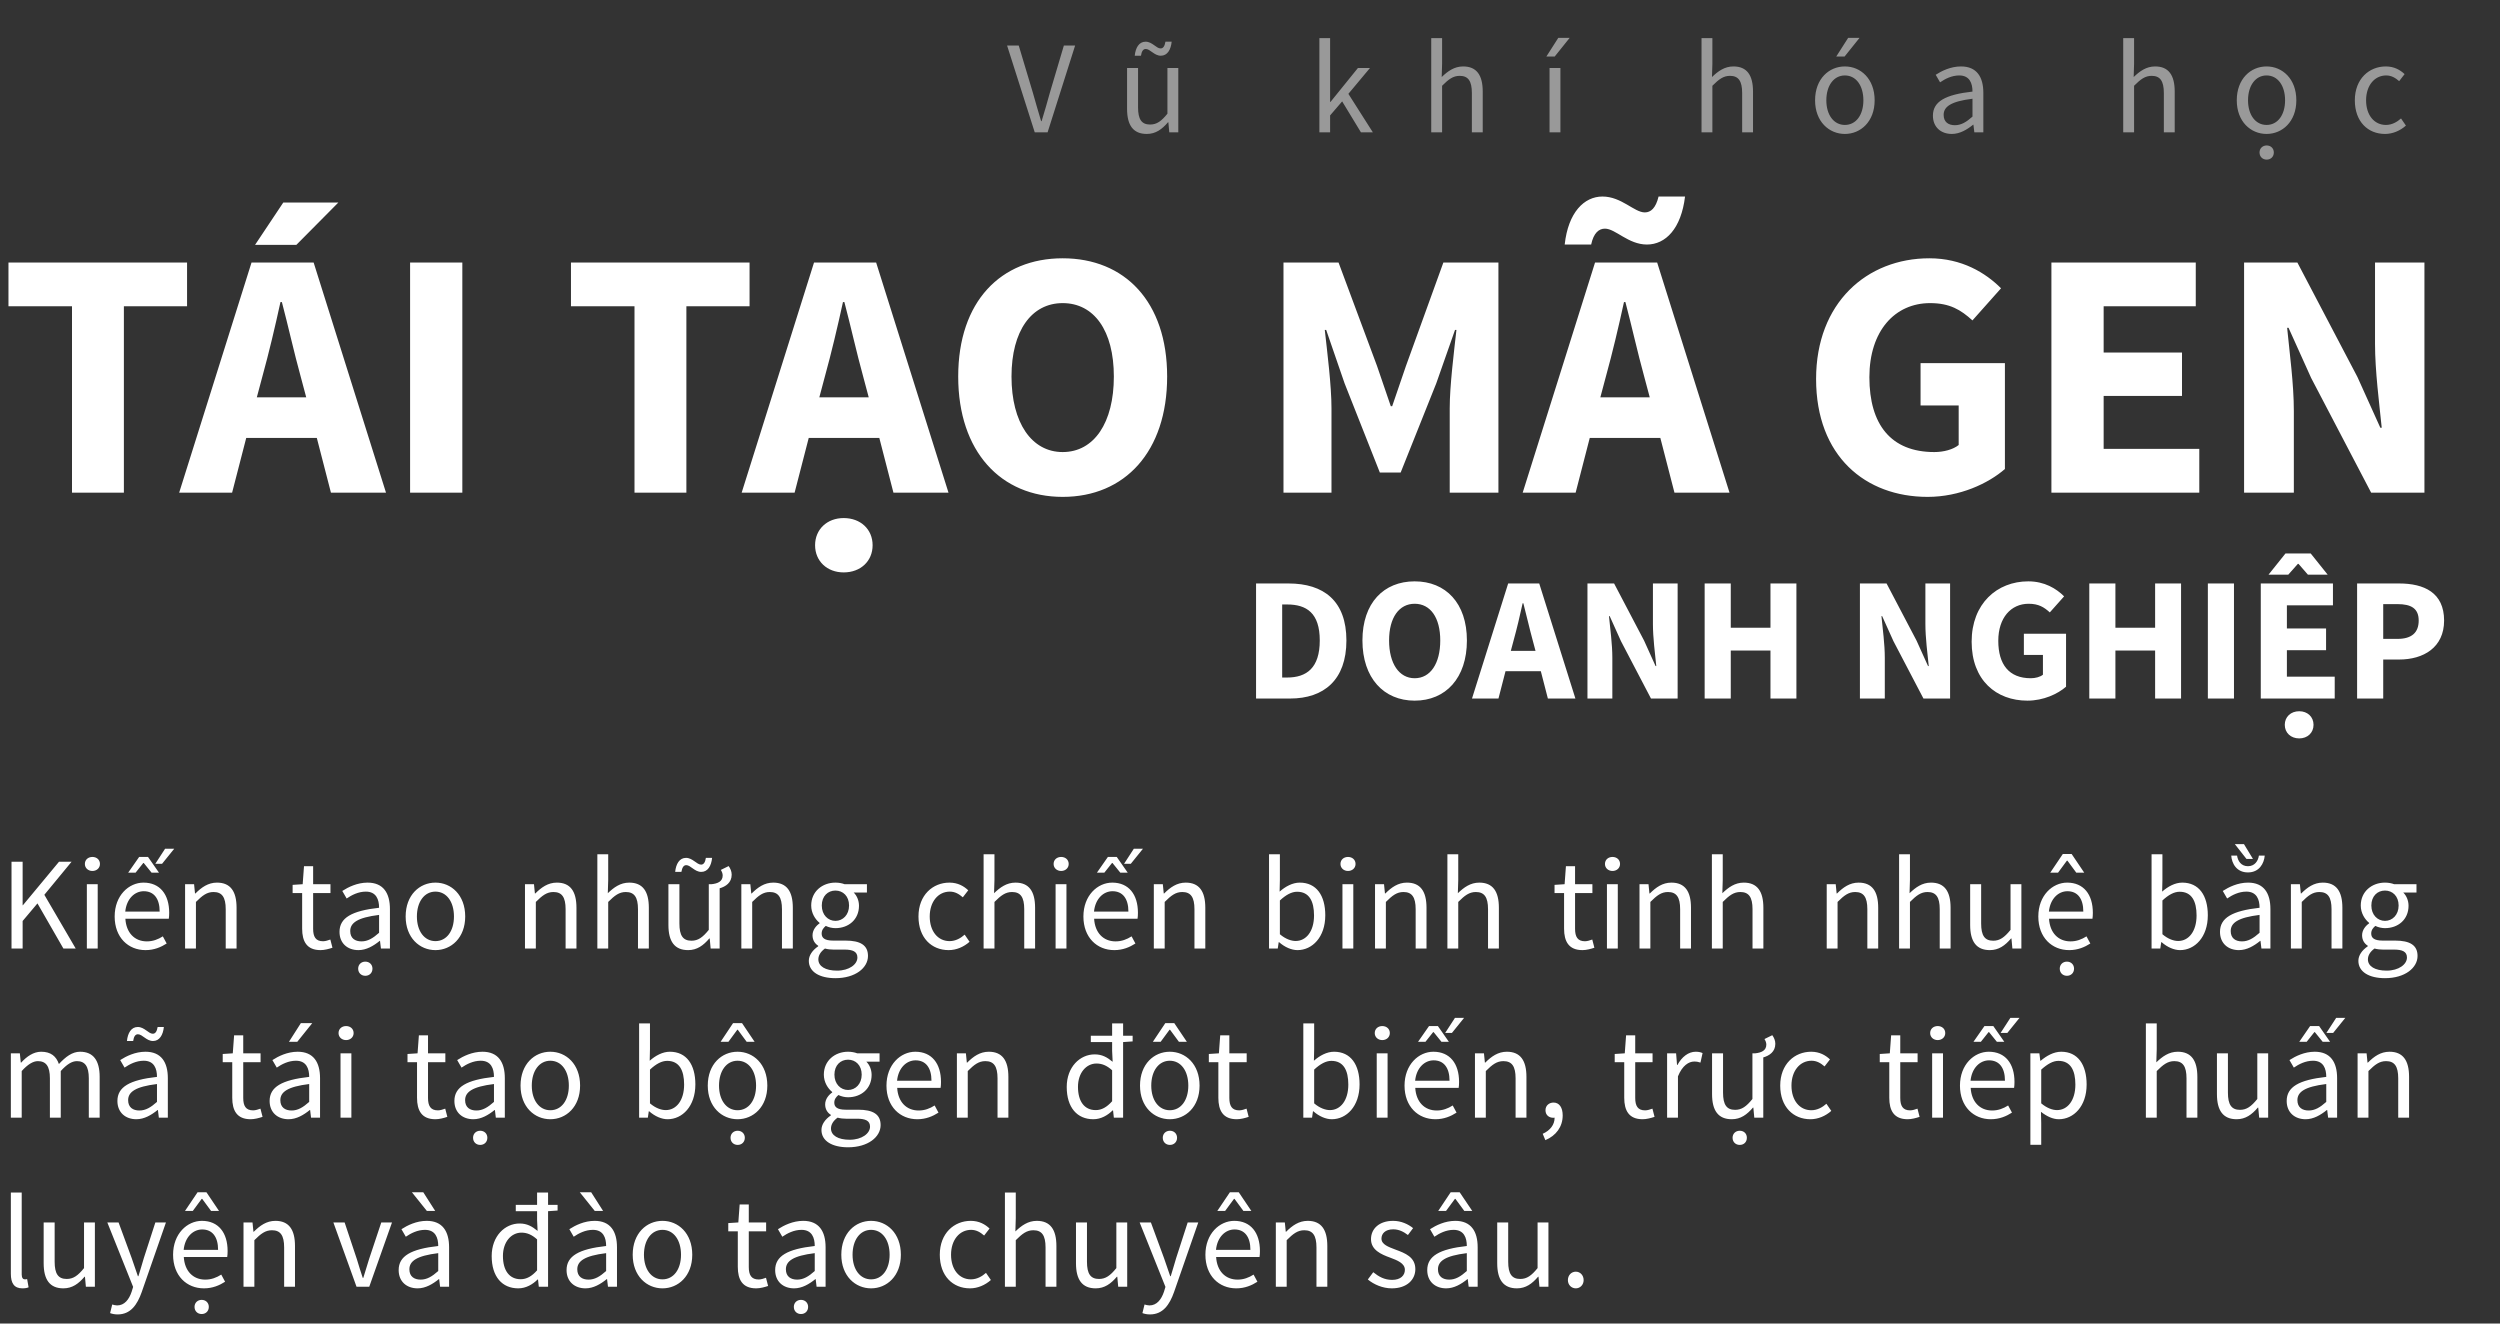 <svg width="340" height="180" viewBox="0 0 340 180" fill="none" xmlns="http://www.w3.org/2000/svg">
<rect x="0" y="0" width="340" height="180" fill="#333333" stroke="none"/>
<path d="M1.566 129H3.078V125.256L5.094 122.862L8.622 129H10.296L6.03 121.692L9.738 117.192H8.028L3.114 123.114H3.078V117.192H1.566V129ZM12.568 118.452C13.144 118.452 13.594 118.056 13.594 117.498C13.594 116.922 13.144 116.544 12.568 116.544C11.992 116.544 11.542 116.922 11.542 117.498C11.542 118.056 11.992 118.452 12.568 118.452ZM11.812 129H13.288V120.252H11.812V129ZM15.594 124.644C15.594 127.506 17.448 129.216 19.788 129.216C20.976 129.216 21.912 128.802 22.668 128.316L22.146 127.344C21.498 127.758 20.796 128.028 19.968 128.028C18.294 128.028 17.16 126.84 17.052 124.95H22.956C22.992 124.734 23.01 124.446 23.01 124.14C23.01 121.638 21.75 120.036 19.518 120.036C17.52 120.036 15.594 121.782 15.594 124.644ZM17.034 123.978C17.214 122.214 18.33 121.206 19.554 121.206C20.922 121.206 21.714 122.196 21.714 123.978H17.034ZM17.43 118.686H18.438L19.482 117.372H19.554L20.616 118.686H21.624L20.13 116.544H18.924L17.43 118.686ZM21.12 117.48H22.038L23.694 115.428H22.452L21.12 117.48ZM25.171 129H26.647V122.664C27.529 121.782 28.141 121.314 29.041 121.314C30.193 121.314 30.697 122.016 30.697 123.654V129H32.173V123.456C32.173 121.224 31.345 120.036 29.509 120.036C28.303 120.036 27.403 120.684 26.575 121.512H26.521L26.395 120.252H25.171V129ZM41.092 126.3C41.092 128.028 41.722 129.216 43.594 129.216C44.134 129.216 44.728 129.054 45.214 128.892L44.926 127.776C44.638 127.884 44.242 128.01 43.936 128.01C42.928 128.01 42.586 127.398 42.586 126.318V121.458H44.944V120.252H42.586V117.804H41.344L41.164 120.252L39.796 120.342V121.458H41.092V126.3ZM46.173 126.732C46.173 128.298 47.271 129.216 48.747 129.216C49.827 129.216 50.799 128.64 51.645 127.956H51.681L51.807 129H53.031V123.636C53.031 121.458 52.131 120.036 49.989 120.036C48.585 120.036 47.361 120.648 46.551 121.17L47.145 122.196C47.829 121.728 48.729 121.26 49.755 121.26C51.177 121.26 51.555 122.34 51.555 123.456C47.829 123.87 46.173 124.824 46.173 126.732ZM47.631 126.624C47.631 125.508 48.621 124.788 51.555 124.428V126.858C50.709 127.614 50.007 128.028 49.161 128.028C48.297 128.028 47.631 127.614 47.631 126.624ZM49.683 132.708C50.241 132.708 50.655 132.312 50.655 131.736C50.655 131.178 50.241 130.782 49.683 130.782C49.125 130.782 48.711 131.178 48.711 131.736C48.711 132.312 49.125 132.708 49.683 132.708ZM55.168 124.644C55.168 127.542 57.076 129.216 59.218 129.216C61.36 129.216 63.268 127.542 63.268 124.644C63.268 121.71 61.36 120.036 59.218 120.036C57.076 120.036 55.168 121.71 55.168 124.644ZM56.698 124.644C56.698 122.628 57.724 121.26 59.218 121.26C60.73 121.26 61.738 122.628 61.738 124.644C61.738 126.642 60.73 127.992 59.218 127.992C57.724 127.992 56.698 126.642 56.698 124.644ZM71.397 129H72.873V122.664C73.754 121.782 74.367 121.314 75.266 121.314C76.418 121.314 76.922 122.016 76.922 123.654V129H78.398V123.456C78.398 121.224 77.57 120.036 75.734 120.036C74.528 120.036 73.629 120.684 72.8 121.512H72.746L72.621 120.252H71.397V129ZM81.24 129H82.716V122.664C83.598 121.782 84.21 121.314 85.11 121.314C86.262 121.314 86.766 122.016 86.766 123.654V129H88.242V123.456C88.242 121.224 87.414 120.036 85.578 120.036C84.372 120.036 83.49 120.684 82.662 121.476L82.716 119.676V116.184H81.24V129ZM95.999 116.67C95.909 117.282 95.693 117.588 95.351 117.588C94.757 117.588 94.199 116.67 93.299 116.67C92.399 116.67 91.931 117.498 91.823 118.578H92.669C92.777 117.966 92.975 117.66 93.335 117.66C93.929 117.66 94.469 118.578 95.369 118.578C96.269 118.578 96.737 117.75 96.845 116.67H95.999ZM98.033 118.308C98.177 118.542 98.285 118.794 98.285 119.064C98.285 119.874 97.619 120.162 96.773 120.252H96.395V126.462C95.567 127.488 94.937 127.938 94.037 127.938C92.885 127.938 92.399 127.236 92.399 125.598V120.252H90.905V125.796C90.905 128.028 91.733 129.216 93.587 129.216C94.793 129.216 95.657 128.586 96.467 127.632H96.521L96.647 129H97.871V120.81C98.681 120.576 99.509 120.054 99.509 118.956C99.509 118.506 99.329 118.11 99.095 117.786L98.033 118.308ZM100.822 129H102.298V122.664C103.18 121.782 103.792 121.314 104.692 121.314C105.844 121.314 106.348 122.016 106.348 123.654V129H107.824V123.456C107.824 121.224 106.996 120.036 105.16 120.036C103.954 120.036 103.054 120.684 102.226 121.512H102.172L102.046 120.252H100.822V129ZM111.296 130.476C111.296 129.972 111.566 129.45 112.196 129C112.574 129.108 112.988 129.144 113.33 129.144H114.842C115.976 129.144 116.606 129.414 116.606 130.224C116.606 131.142 115.508 132.006 113.834 132.006C112.25 132.006 111.296 131.412 111.296 130.476ZM110 130.674C110 132.186 111.476 133.032 113.618 133.032C116.336 133.032 118.046 131.628 118.046 130.008C118.046 128.55 117.02 127.92 114.986 127.92H113.294C112.106 127.92 111.746 127.524 111.746 126.966C111.746 126.48 111.998 126.192 112.304 125.922C112.7 126.12 113.186 126.228 113.618 126.228C115.4 126.228 116.822 125.058 116.822 123.186C116.822 122.448 116.516 121.782 116.102 121.386H117.902V120.252H114.86C114.536 120.126 114.104 120.036 113.618 120.036C111.836 120.036 110.324 121.242 110.324 123.15C110.324 124.194 110.882 125.04 111.458 125.508V125.58C111.008 125.886 110.504 126.462 110.504 127.2C110.504 127.884 110.846 128.352 111.278 128.622V128.694C110.486 129.234 110 129.936 110 130.674ZM113.618 125.238C112.61 125.238 111.764 124.428 111.764 123.15C111.764 121.872 112.592 121.116 113.618 121.116C114.644 121.116 115.472 121.872 115.472 123.15C115.472 124.428 114.626 125.238 113.618 125.238ZM124.913 124.644C124.913 127.542 126.695 129.216 129.017 129.216C130.061 129.216 131.069 128.784 131.861 128.082L131.195 127.11C130.673 127.578 129.971 127.992 129.143 127.992C127.541 127.992 126.443 126.642 126.443 124.644C126.443 122.628 127.595 121.26 129.179 121.26C129.881 121.26 130.421 121.584 130.943 122.034L131.681 121.08C131.087 120.522 130.277 120.036 129.125 120.036C126.875 120.036 124.913 121.71 124.913 124.644ZM133.77 129H135.246V122.664C136.128 121.782 136.74 121.314 137.64 121.314C138.792 121.314 139.296 122.016 139.296 123.654V129H140.772V123.456C140.772 121.224 139.944 120.036 138.108 120.036C136.902 120.036 136.02 120.684 135.192 121.476L135.246 119.676V116.184H133.77V129ZM144.317 118.452C144.893 118.452 145.343 118.056 145.343 117.498C145.343 116.922 144.893 116.544 144.317 116.544C143.741 116.544 143.291 116.922 143.291 117.498C143.291 118.056 143.741 118.452 144.317 118.452ZM143.561 129H145.037V120.252H143.561V129ZM147.343 124.644C147.343 127.506 149.197 129.216 151.537 129.216C152.725 129.216 153.661 128.802 154.417 128.316L153.895 127.344C153.247 127.758 152.545 128.028 151.717 128.028C150.043 128.028 148.909 126.84 148.801 124.95H154.705C154.741 124.734 154.759 124.446 154.759 124.14C154.759 121.638 153.499 120.036 151.267 120.036C149.269 120.036 147.343 121.782 147.343 124.644ZM148.783 123.978C148.963 122.214 150.079 121.206 151.303 121.206C152.671 121.206 153.463 122.196 153.463 123.978H148.783ZM149.179 118.686H150.187L151.231 117.372H151.303L152.365 118.686H153.373L151.879 116.544H150.673L149.179 118.686ZM152.869 117.48H153.787L155.443 115.428H154.201L152.869 117.48ZM156.92 129H158.396V122.664C159.278 121.782 159.89 121.314 160.79 121.314C161.942 121.314 162.446 122.016 162.446 123.654V129H163.922V123.456C163.922 121.224 163.094 120.036 161.258 120.036C160.052 120.036 159.152 120.684 158.324 121.512H158.27L158.144 120.252H156.92V129ZM172.588 129H173.776L173.902 128.136H173.956C174.73 128.82 175.648 129.216 176.458 129.216C178.456 129.216 180.238 127.47 180.238 124.482C180.238 121.782 179.032 120.036 176.764 120.036C175.792 120.036 174.82 120.558 174.028 121.26L174.064 119.676V116.184H172.588V129ZM174.064 127.056V122.466C174.892 121.692 175.666 121.278 176.404 121.278C178.06 121.278 178.708 122.574 178.708 124.5C178.708 126.66 177.646 127.974 176.206 127.974C175.63 127.974 174.838 127.722 174.064 127.056ZM183.329 118.452C183.905 118.452 184.355 118.056 184.355 117.498C184.355 116.922 183.905 116.544 183.329 116.544C182.753 116.544 182.303 116.922 182.303 117.498C182.303 118.056 182.753 118.452 183.329 118.452ZM182.573 129H184.049V120.252H182.573V129ZM187.003 129H188.479V122.664C189.361 121.782 189.973 121.314 190.873 121.314C192.025 121.314 192.529 122.016 192.529 123.654V129H194.005V123.456C194.005 121.224 193.177 120.036 191.341 120.036C190.135 120.036 189.235 120.684 188.407 121.512H188.353L188.227 120.252H187.003V129ZM196.846 129H198.322V122.664C199.204 121.782 199.816 121.314 200.716 121.314C201.868 121.314 202.372 122.016 202.372 123.654V129H203.848V123.456C203.848 121.224 203.02 120.036 201.184 120.036C199.978 120.036 199.096 120.684 198.268 121.476L198.322 119.676V116.184H196.846V129ZM212.714 126.3C212.714 128.028 213.344 129.216 215.216 129.216C215.756 129.216 216.35 129.054 216.836 128.892L216.548 127.776C216.26 127.884 215.864 128.01 215.558 128.01C214.55 128.01 214.208 127.398 214.208 126.318V121.458H216.566V120.252H214.208V117.804H212.966L212.786 120.252L211.418 120.342V121.458H212.714V126.3ZM219.3 118.452C219.876 118.452 220.326 118.056 220.326 117.498C220.326 116.922 219.876 116.544 219.3 116.544C218.724 116.544 218.274 116.922 218.274 117.498C218.274 118.056 218.724 118.452 219.3 118.452ZM218.544 129H220.02V120.252H218.544V129ZM222.973 129H224.449V122.664C225.331 121.782 225.943 121.314 226.843 121.314C227.995 121.314 228.499 122.016 228.499 123.654V129H229.975V123.456C229.975 121.224 229.147 120.036 227.311 120.036C226.105 120.036 225.205 120.684 224.377 121.512H224.323L224.197 120.252H222.973V129ZM232.817 129H234.293V122.664C235.175 121.782 235.787 121.314 236.687 121.314C237.839 121.314 238.343 122.016 238.343 123.654V129H239.819V123.456C239.819 121.224 238.991 120.036 237.155 120.036C235.949 120.036 235.067 120.684 234.239 121.476L234.293 119.676V116.184H232.817V129ZM248.433 129H249.909V122.664C250.791 121.782 251.403 121.314 252.303 121.314C253.455 121.314 253.959 122.016 253.959 123.654V129H255.435V123.456C255.435 121.224 254.607 120.036 252.771 120.036C251.565 120.036 250.665 120.684 249.837 121.512H249.783L249.657 120.252H248.433V129ZM258.277 129H259.753V122.664C260.635 121.782 261.247 121.314 262.147 121.314C263.299 121.314 263.803 122.016 263.803 123.654V129H265.279V123.456C265.279 121.224 264.451 120.036 262.615 120.036C261.409 120.036 260.527 120.684 259.699 121.476L259.753 119.676V116.184H258.277V129ZM267.942 125.796C267.942 128.028 268.77 129.216 270.624 129.216C271.83 129.216 272.694 128.586 273.504 127.632H273.558L273.684 129H274.908V120.252H273.432V126.462C272.604 127.488 271.974 127.938 271.074 127.938C269.922 127.938 269.436 127.236 269.436 125.598V120.252H267.942V125.796ZM277.211 124.644C277.211 127.506 279.065 129.216 281.405 129.216C282.593 129.216 283.529 128.802 284.285 128.316L283.763 127.344C283.115 127.758 282.413 128.028 281.585 128.028C279.911 128.028 278.777 126.84 278.669 124.95H284.573C284.609 124.734 284.627 124.446 284.627 124.14C284.627 121.638 283.367 120.036 281.135 120.036C279.137 120.036 277.211 121.782 277.211 124.644ZM278.651 123.978C278.831 122.214 279.947 121.206 281.171 121.206C282.539 121.206 283.331 122.196 283.331 123.978H278.651ZM278.831 118.686H279.893L281.099 117.048H281.171L282.377 118.686H283.457L281.747 116.148H280.541L278.831 118.686ZM281.099 132.708C281.657 132.708 282.071 132.312 282.071 131.736C282.071 131.178 281.657 130.782 281.099 130.782C280.541 130.782 280.127 131.178 280.127 131.736C280.127 132.312 280.541 132.708 281.099 132.708ZM292.613 129H293.801L293.927 128.136H293.981C294.755 128.82 295.673 129.216 296.483 129.216C298.481 129.216 300.263 127.47 300.263 124.482C300.263 121.782 299.057 120.036 296.789 120.036C295.817 120.036 294.845 120.558 294.053 121.26L294.089 119.676V116.184H292.613V129ZM294.089 127.056V122.466C294.917 121.692 295.691 121.278 296.429 121.278C298.085 121.278 298.733 122.574 298.733 124.5C298.733 126.66 297.671 127.974 296.231 127.974C295.655 127.974 294.863 127.722 294.089 127.056ZM301.919 126.732C301.919 128.298 303.017 129.216 304.493 129.216C305.573 129.216 306.545 128.64 307.391 127.956H307.427L307.553 129H308.777V123.636C308.777 121.458 307.877 120.036 305.735 120.036C304.331 120.036 303.107 120.648 302.297 121.17L302.891 122.196C303.575 121.728 304.475 121.26 305.501 121.26C306.923 121.26 307.301 122.34 307.301 123.456C303.575 123.87 301.919 124.824 301.919 126.732ZM303.377 126.624C303.377 125.508 304.367 124.788 307.301 124.428V126.858C306.455 127.614 305.753 128.028 304.907 128.028C304.043 128.028 303.377 127.614 303.377 126.624ZM305.177 114.798H303.935L305.519 116.814H306.401L305.177 114.798ZM305.717 118.65C307.265 118.65 307.913 117.426 308.003 116.364H307.211C307.103 117.102 306.635 117.804 305.717 117.804C304.799 117.804 304.349 117.102 304.241 116.364H303.449C303.521 117.426 304.169 118.65 305.717 118.65ZM311.562 129H313.038V122.664C313.92 121.782 314.532 121.314 315.432 121.314C316.584 121.314 317.088 122.016 317.088 123.654V129H318.564V123.456C318.564 121.224 317.736 120.036 315.9 120.036C314.694 120.036 313.794 120.684 312.966 121.512H312.912L312.786 120.252H311.562V129ZM322.036 130.476C322.036 129.972 322.306 129.45 322.936 129C323.314 129.108 323.728 129.144 324.07 129.144H325.582C326.716 129.144 327.346 129.414 327.346 130.224C327.346 131.142 326.248 132.006 324.574 132.006C322.99 132.006 322.036 131.412 322.036 130.476ZM320.74 130.674C320.74 132.186 322.216 133.032 324.358 133.032C327.076 133.032 328.786 131.628 328.786 130.008C328.786 128.55 327.76 127.92 325.726 127.92H324.034C322.846 127.92 322.486 127.524 322.486 126.966C322.486 126.48 322.738 126.192 323.044 125.922C323.44 126.12 323.926 126.228 324.358 126.228C326.14 126.228 327.562 125.058 327.562 123.186C327.562 122.448 327.256 121.782 326.842 121.386H328.642V120.252H325.6C325.276 120.126 324.844 120.036 324.358 120.036C322.576 120.036 321.064 121.242 321.064 123.15C321.064 124.194 321.622 125.04 322.198 125.508V125.58C321.748 125.886 321.244 126.462 321.244 127.2C321.244 127.884 321.586 128.352 322.018 128.622V128.694C321.226 129.234 320.74 129.936 320.74 130.674ZM324.358 125.238C323.35 125.238 322.504 124.428 322.504 123.15C322.504 121.872 323.332 121.116 324.358 121.116C325.384 121.116 326.212 121.872 326.212 123.15C326.212 124.428 325.366 125.238 324.358 125.238ZM1.476 152H2.952V145.664C3.762 144.764 4.5 144.314 5.148 144.314C6.264 144.314 6.786 145.016 6.786 146.654V152H8.262V145.664C9.072 144.764 9.774 144.314 10.458 144.314C11.556 144.314 12.078 145.016 12.078 146.654V152H13.554V146.456C13.554 144.224 12.69 143.036 10.89 143.036C9.828 143.036 8.928 143.72 8.01 144.71C7.65 143.666 6.93 143.036 5.598 143.036C4.554 143.036 3.636 143.684 2.88 144.512H2.826L2.7 143.252H1.476V152ZM15.968 149.732C15.968 151.298 17.066 152.216 18.542 152.216C19.622 152.216 20.594 151.64 21.44 150.956H21.476L21.602 152H22.826V146.636C22.826 144.458 21.926 143.036 19.784 143.036C18.38 143.036 17.156 143.648 16.346 144.17L16.94 145.196C17.624 144.728 18.524 144.26 19.55 144.26C20.972 144.26 21.35 145.34 21.35 146.456C17.624 146.87 15.968 147.824 15.968 149.732ZM17.426 149.624C17.426 148.508 18.416 147.788 21.35 147.428V149.858C20.504 150.614 19.802 151.028 18.956 151.028C18.092 151.028 17.426 150.614 17.426 149.624ZM17.264 141.578H18.11C18.2 140.966 18.398 140.66 18.758 140.66C19.37 140.66 19.91 141.578 20.81 141.578C21.692 141.578 22.178 140.75 22.286 139.67H21.44C21.332 140.282 21.134 140.588 20.774 140.588C20.198 140.588 19.64 139.67 18.74 139.67C17.84 139.67 17.372 140.498 17.264 141.578ZM31.586 149.3C31.586 151.028 32.216 152.216 34.088 152.216C34.628 152.216 35.222 152.054 35.708 151.892L35.42 150.776C35.132 150.884 34.736 151.01 34.43 151.01C33.422 151.01 33.08 150.398 33.08 149.318V144.458H35.438V143.252H33.08V140.804H31.838L31.658 143.252L30.29 143.342V144.458H31.586V149.3ZM36.668 149.732C36.668 151.298 37.766 152.216 39.242 152.216C40.322 152.216 41.294 151.64 42.14 150.956H42.176L42.302 152H43.526V146.636C43.526 144.458 42.626 143.036 40.484 143.036C39.08 143.036 37.856 143.648 37.046 144.17L37.64 145.196C38.324 144.728 39.224 144.26 40.25 144.26C41.672 144.26 42.05 145.34 42.05 146.456C38.324 146.87 36.668 147.824 36.668 149.732ZM38.126 149.624C38.126 148.508 39.116 147.788 42.05 147.428V149.858C41.204 150.614 40.502 151.028 39.656 151.028C38.792 151.028 38.126 150.614 38.126 149.624ZM42.464 139.148H40.916L39.296 141.686H40.43L42.464 139.148ZM47.067 141.452C47.643 141.452 48.093 141.056 48.093 140.498C48.093 139.922 47.643 139.544 47.067 139.544C46.491 139.544 46.041 139.922 46.041 140.498C46.041 141.056 46.491 141.452 47.067 141.452ZM46.311 152H47.787V143.252H46.311V152ZM56.716 149.3C56.716 151.028 57.346 152.216 59.218 152.216C59.758 152.216 60.352 152.054 60.838 151.892L60.55 150.776C60.262 150.884 59.866 151.01 59.56 151.01C58.552 151.01 58.21 150.398 58.21 149.318V144.458H60.568V143.252H58.21V140.804H56.968L56.788 143.252L55.42 143.342V144.458H56.716V149.3ZM61.798 149.732C61.798 151.298 62.896 152.216 64.372 152.216C65.452 152.216 66.424 151.64 67.27 150.956H67.306L67.432 152H68.656V146.636C68.656 144.458 67.756 143.036 65.614 143.036C64.21 143.036 62.986 143.648 62.176 144.17L62.77 145.196C63.454 144.728 64.354 144.26 65.38 144.26C66.802 144.26 67.18 145.34 67.18 146.456C63.454 146.87 61.798 147.824 61.798 149.732ZM63.256 149.624C63.256 148.508 64.246 147.788 67.18 147.428V149.858C66.334 150.614 65.632 151.028 64.786 151.028C63.922 151.028 63.256 150.614 63.256 149.624ZM65.308 155.708C65.866 155.708 66.28 155.312 66.28 154.736C66.28 154.178 65.866 153.782 65.308 153.782C64.75 153.782 64.336 154.178 64.336 154.736C64.336 155.312 64.75 155.708 65.308 155.708ZM70.793 147.644C70.793 150.542 72.701 152.216 74.843 152.216C76.985 152.216 78.893 150.542 78.893 147.644C78.893 144.71 76.985 143.036 74.843 143.036C72.701 143.036 70.793 144.71 70.793 147.644ZM72.323 147.644C72.323 145.628 73.349 144.26 74.843 144.26C76.355 144.26 77.363 145.628 77.363 147.644C77.363 149.642 76.355 150.992 74.843 150.992C73.349 150.992 72.323 149.642 72.323 147.644ZM86.92 152H88.108L88.234 151.136H88.288C89.062 151.82 89.98 152.216 90.79 152.216C92.788 152.216 94.57 150.47 94.57 147.482C94.57 144.782 93.364 143.036 91.096 143.036C90.124 143.036 89.152 143.558 88.36 144.26L88.396 142.676V139.184H86.92V152ZM88.396 150.056V145.466C89.224 144.692 89.998 144.278 90.736 144.278C92.392 144.278 93.04 145.574 93.04 147.5C93.04 149.66 91.978 150.974 90.538 150.974C89.962 150.974 89.17 150.722 88.396 150.056ZM96.256 147.644C96.256 150.542 98.164 152.216 100.306 152.216C102.448 152.216 104.356 150.542 104.356 147.644C104.356 144.71 102.448 143.036 100.306 143.036C98.164 143.036 96.256 144.71 96.256 147.644ZM97.786 147.644C97.786 145.628 98.812 144.26 100.306 144.26C101.818 144.26 102.826 145.628 102.826 147.644C102.826 149.642 101.818 150.992 100.306 150.992C98.812 150.992 97.786 149.642 97.786 147.644ZM98.002 141.686H99.064L100.27 140.048H100.342L101.548 141.686H102.628L100.918 139.148H99.694L98.002 141.686ZM100.324 155.708C100.882 155.708 101.296 155.312 101.296 154.736C101.296 154.178 100.882 153.782 100.324 153.782C99.766 153.782 99.352 154.178 99.352 154.736C99.352 155.312 99.766 155.708 100.324 155.708ZM113.014 153.476C113.014 152.972 113.284 152.45 113.914 152C114.292 152.108 114.706 152.144 115.048 152.144H116.56C117.694 152.144 118.324 152.414 118.324 153.224C118.324 154.142 117.226 155.006 115.552 155.006C113.968 155.006 113.014 154.412 113.014 153.476ZM111.718 153.674C111.718 155.186 113.194 156.032 115.336 156.032C118.054 156.032 119.764 154.628 119.764 153.008C119.764 151.55 118.738 150.92 116.704 150.92H115.012C113.824 150.92 113.464 150.524 113.464 149.966C113.464 149.48 113.716 149.192 114.022 148.922C114.418 149.12 114.904 149.228 115.336 149.228C117.118 149.228 118.54 148.058 118.54 146.186C118.54 145.448 118.234 144.782 117.82 144.386H119.62V143.252H116.578C116.254 143.126 115.822 143.036 115.336 143.036C113.554 143.036 112.042 144.242 112.042 146.15C112.042 147.194 112.6 148.04 113.176 148.508V148.58C112.726 148.886 112.222 149.462 112.222 150.2C112.222 150.884 112.564 151.352 112.996 151.622V151.694C112.204 152.234 111.718 152.936 111.718 153.674ZM115.336 148.238C114.328 148.238 113.482 147.428 113.482 146.15C113.482 144.872 114.31 144.116 115.336 144.116C116.362 144.116 117.19 144.872 117.19 146.15C117.19 147.428 116.344 148.238 115.336 148.238ZM120.56 147.644C120.56 150.506 122.414 152.216 124.754 152.216C125.942 152.216 126.878 151.802 127.634 151.316L127.112 150.344C126.464 150.758 125.762 151.028 124.934 151.028C123.26 151.028 122.126 149.84 122.018 147.95H127.922C127.958 147.734 127.976 147.446 127.976 147.14C127.976 144.638 126.716 143.036 124.484 143.036C122.486 143.036 120.56 144.782 120.56 147.644ZM122 146.978C122.18 145.214 123.296 144.206 124.52 144.206C125.888 144.206 126.68 145.196 126.68 146.978H122ZM130.138 152H131.614V145.664C132.496 144.782 133.108 144.314 134.008 144.314C135.16 144.314 135.664 145.016 135.664 146.654V152H137.14V146.456C137.14 144.224 136.312 143.036 134.476 143.036C133.27 143.036 132.37 143.684 131.542 144.512H131.488L131.362 143.252H130.138V152ZM151.249 149.768C150.529 150.578 149.827 150.974 149.017 150.974C147.487 150.974 146.605 149.804 146.605 147.806C146.605 145.916 147.721 144.638 149.125 144.638C149.845 144.638 150.511 144.89 151.249 145.556V149.768ZM154.039 140.858H152.743V139.184H151.249V140.858H148.351V141.722H151.249V142.91L151.321 144.404C150.547 143.774 149.881 143.396 148.873 143.396C146.875 143.396 145.075 145.106 145.075 147.824C145.075 150.632 146.497 152.216 148.693 152.216C149.737 152.216 150.655 151.676 151.321 151.01H151.375L151.483 152H152.743V141.722L154.039 141.632V140.858ZM155.041 147.644C155.041 150.542 156.949 152.216 159.091 152.216C161.233 152.216 163.141 150.542 163.141 147.644C163.141 144.71 161.233 143.036 159.091 143.036C156.949 143.036 155.041 144.71 155.041 147.644ZM156.571 147.644C156.571 145.628 157.597 144.26 159.091 144.26C160.603 144.26 161.611 145.628 161.611 147.644C161.611 149.642 160.603 150.992 159.091 150.992C157.597 150.992 156.571 149.642 156.571 147.644ZM156.787 141.686H157.849L159.055 140.048H159.127L160.333 141.686H161.413L159.703 139.148H158.479L156.787 141.686ZM159.109 155.708C159.667 155.708 160.081 155.312 160.081 154.736C160.081 154.178 159.667 153.782 159.109 153.782C158.551 153.782 158.137 154.178 158.137 154.736C158.137 155.312 158.551 155.708 159.109 155.708ZM165.697 149.3C165.697 151.028 166.327 152.216 168.199 152.216C168.739 152.216 169.333 152.054 169.819 151.892L169.531 150.776C169.243 150.884 168.847 151.01 168.541 151.01C167.533 151.01 167.191 150.398 167.191 149.318V144.458H169.549V143.252H167.191V140.804H165.949L165.769 143.252L164.401 143.342V144.458H165.697V149.3ZM177.251 152H178.439L178.565 151.136H178.619C179.393 151.82 180.311 152.216 181.121 152.216C183.119 152.216 184.901 150.47 184.901 147.482C184.901 144.782 183.695 143.036 181.427 143.036C180.455 143.036 179.483 143.558 178.691 144.26L178.727 142.676V139.184H177.251V152ZM178.727 150.056V145.466C179.555 144.692 180.329 144.278 181.067 144.278C182.723 144.278 183.371 145.574 183.371 147.5C183.371 149.66 182.309 150.974 180.869 150.974C180.293 150.974 179.501 150.722 178.727 150.056ZM187.991 141.452C188.567 141.452 189.017 141.056 189.017 140.498C189.017 139.922 188.567 139.544 187.991 139.544C187.415 139.544 186.965 139.922 186.965 140.498C186.965 141.056 187.415 141.452 187.991 141.452ZM187.235 152H188.711V143.252H187.235V152ZM191.017 147.644C191.017 150.506 192.871 152.216 195.211 152.216C196.399 152.216 197.335 151.802 198.091 151.316L197.569 150.344C196.921 150.758 196.219 151.028 195.391 151.028C193.717 151.028 192.583 149.84 192.475 147.95H198.379C198.415 147.734 198.433 147.446 198.433 147.14C198.433 144.638 197.173 143.036 194.941 143.036C192.943 143.036 191.017 144.782 191.017 147.644ZM192.457 146.978C192.637 145.214 193.753 144.206 194.977 144.206C196.345 144.206 197.137 145.196 197.137 146.978H192.457ZM192.853 141.686H193.861L194.905 140.372H194.977L196.039 141.686H197.047L195.553 139.544H194.347L192.853 141.686ZM196.543 140.48H197.461L199.117 138.428H197.875L196.543 140.48ZM200.594 152H202.07V145.664C202.952 144.782 203.564 144.314 204.464 144.314C205.616 144.314 206.12 145.016 206.12 146.654V152H207.596V146.456C207.596 144.224 206.768 143.036 204.932 143.036C203.726 143.036 202.826 143.684 201.998 144.512H201.944L201.818 143.252H200.594V152ZM210.168 155.06C211.626 154.448 212.526 153.242 212.526 151.694C212.526 150.614 212.058 149.948 211.284 149.948C210.69 149.948 210.186 150.344 210.186 150.992C210.186 151.658 210.672 152.018 211.248 152.018C211.302 152.018 211.374 152.018 211.428 152C211.428 152.972 210.816 153.746 209.808 154.196L210.168 155.06ZM220.896 149.3C220.896 151.028 221.526 152.216 223.398 152.216C223.938 152.216 224.532 152.054 225.018 151.892L224.73 150.776C224.442 150.884 224.046 151.01 223.74 151.01C222.732 151.01 222.39 150.398 222.39 149.318V144.458H224.748V143.252H222.39V140.804H221.148L220.968 143.252L219.6 143.342V144.458H220.896V149.3ZM226.726 152H228.202V146.384C228.796 144.908 229.678 144.368 230.416 144.368C230.776 144.368 230.974 144.422 231.262 144.512L231.55 143.216C231.262 143.09 230.992 143.036 230.614 143.036C229.624 143.036 228.724 143.738 228.13 144.836H228.076L227.95 143.252H226.726V152ZM236.602 153.782C236.044 153.782 235.63 154.178 235.63 154.736C235.63 155.312 236.044 155.708 236.602 155.708C237.178 155.708 237.574 155.312 237.574 154.736C237.574 154.178 237.178 153.782 236.602 153.782ZM239.968 141.308C240.112 141.542 240.22 141.794 240.22 142.064C240.22 142.874 239.554 143.162 238.708 143.252H238.33V149.462C237.502 150.488 236.872 150.938 235.972 150.938C234.82 150.938 234.334 150.236 234.334 148.598V143.252H232.84V148.796C232.84 151.028 233.668 152.216 235.522 152.216C236.728 152.216 237.592 151.586 238.402 150.632H238.456L238.582 152H239.806V143.81C240.616 143.576 241.444 143.054 241.444 141.956C241.444 141.506 241.264 141.11 241.03 140.786L239.968 141.308ZM242.109 147.644C242.109 150.542 243.891 152.216 246.213 152.216C247.257 152.216 248.265 151.784 249.057 151.082L248.391 150.11C247.869 150.578 247.167 150.992 246.339 150.992C244.737 150.992 243.639 149.642 243.639 147.644C243.639 145.628 244.791 144.26 246.375 144.26C247.077 144.26 247.617 144.584 248.139 145.034L248.877 144.08C248.283 143.522 247.473 143.036 246.321 143.036C244.071 143.036 242.109 144.71 242.109 147.644ZM256.942 149.3C256.942 151.028 257.572 152.216 259.444 152.216C259.984 152.216 260.578 152.054 261.064 151.892L260.776 150.776C260.488 150.884 260.092 151.01 259.786 151.01C258.778 151.01 258.436 150.398 258.436 149.318V144.458H260.794V143.252H258.436V140.804H257.194L257.014 143.252L255.646 143.342V144.458H256.942V149.3ZM263.528 141.452C264.104 141.452 264.554 141.056 264.554 140.498C264.554 139.922 264.104 139.544 263.528 139.544C262.952 139.544 262.502 139.922 262.502 140.498C262.502 141.056 262.952 141.452 263.528 141.452ZM262.772 152H264.248V143.252H262.772V152ZM266.554 147.644C266.554 150.506 268.408 152.216 270.748 152.216C271.936 152.216 272.872 151.802 273.628 151.316L273.106 150.344C272.458 150.758 271.756 151.028 270.928 151.028C269.254 151.028 268.12 149.84 268.012 147.95H273.916C273.952 147.734 273.97 147.446 273.97 147.14C273.97 144.638 272.71 143.036 270.478 143.036C268.48 143.036 266.554 144.782 266.554 147.644ZM267.994 146.978C268.174 145.214 269.29 144.206 270.514 144.206C271.882 144.206 272.674 145.196 272.674 146.978H267.994ZM268.39 141.686H269.398L270.442 140.372H270.514L271.576 141.686H272.584L271.09 139.544H269.884L268.39 141.686ZM272.08 140.48H272.998L274.654 138.428H273.412L272.08 140.48ZM277.571 151.208C278.381 151.838 279.191 152.216 280.001 152.216C281.999 152.216 283.781 150.47 283.781 147.5C283.781 144.782 282.575 143.036 280.325 143.036C279.299 143.036 278.327 143.594 277.535 144.26H277.481L277.355 143.252H276.131V155.69H277.607V152.738L277.571 151.208ZM277.607 150.056V145.466C278.471 144.692 279.209 144.278 279.947 144.278C281.603 144.278 282.251 145.574 282.251 147.5C282.251 149.66 281.189 150.974 279.749 150.974C279.173 150.974 278.399 150.722 277.607 150.056ZM291.839 152H293.315V145.664C294.197 144.782 294.809 144.314 295.709 144.314C296.861 144.314 297.365 145.016 297.365 146.654V152H298.841V146.456C298.841 144.224 298.013 143.036 296.177 143.036C294.971 143.036 294.089 143.684 293.261 144.476L293.315 142.676V139.184H291.839V152ZM301.504 148.796C301.504 151.028 302.332 152.216 304.186 152.216C305.392 152.216 306.256 151.586 307.066 150.632H307.12L307.246 152H308.47V143.252H306.994V149.462C306.166 150.488 305.536 150.938 304.636 150.938C303.484 150.938 302.998 150.236 302.998 148.598V143.252H301.504V148.796ZM310.989 149.732C310.989 151.298 312.087 152.216 313.563 152.216C314.643 152.216 315.615 151.64 316.461 150.956H316.497L316.623 152H317.847V146.636C317.847 144.458 316.947 143.036 314.805 143.036C313.401 143.036 312.177 143.648 311.367 144.17L311.961 145.196C312.645 144.728 313.545 144.26 314.571 144.26C315.993 144.26 316.371 145.34 316.371 146.456C312.645 146.87 310.989 147.824 310.989 149.732ZM312.447 149.624C312.447 148.508 313.437 147.788 316.371 147.428V149.858C315.525 150.614 314.823 151.028 313.977 151.028C313.113 151.028 312.447 150.614 312.447 149.624ZM312.699 141.686H313.707L314.751 140.372H314.823L315.885 141.686H316.893L315.399 139.544H314.175L312.699 141.686ZM316.389 140.48H317.307L318.963 138.428H317.721L316.389 140.48ZM320.632 152H322.108V145.664C322.99 144.782 323.602 144.314 324.502 144.314C325.654 144.314 326.158 145.016 326.158 146.654V152H327.634V146.456C327.634 144.224 326.806 143.036 324.97 143.036C323.764 143.036 322.864 143.684 322.036 144.512H321.982L321.856 143.252H320.632V152ZM1.476 173.236C1.476 174.514 1.926 175.216 3.042 175.216C3.438 175.216 3.69 175.162 3.888 175.072L3.69 173.956C3.528 173.992 3.456 173.992 3.366 173.992C3.15 173.992 2.952 173.812 2.952 173.344V162.184H1.476V173.236ZM5.938 171.796C5.938 174.028 6.766 175.216 8.62 175.216C9.826 175.216 10.69 174.586 11.5 173.632H11.554L11.68 175H12.904V166.252H11.428V172.462C10.6 173.488 9.97 173.938 9.07 173.938C7.918 173.938 7.432 173.236 7.432 171.598V166.252H5.938V171.796ZM15.261 177.412L14.973 178.582C15.261 178.69 15.603 178.762 15.999 178.762C17.763 178.762 18.663 177.448 19.275 175.72L22.569 166.252H21.129L19.563 171.094C19.329 171.868 19.077 172.768 18.825 173.56H18.753C18.483 172.75 18.177 171.85 17.907 171.094L16.125 166.252H14.595L18.105 175.018L17.907 175.666C17.547 176.746 16.917 177.538 15.927 177.538C15.711 177.538 15.441 177.466 15.261 177.412ZM23.539 170.644C23.539 173.506 25.393 175.216 27.733 175.216C28.921 175.216 29.857 174.802 30.613 174.316L30.091 173.344C29.443 173.758 28.741 174.028 27.913 174.028C26.239 174.028 25.105 172.84 24.997 170.95H30.901C30.937 170.734 30.955 170.446 30.955 170.14C30.955 167.638 29.695 166.036 27.463 166.036C25.465 166.036 23.539 167.782 23.539 170.644ZM24.979 169.978C25.159 168.214 26.275 167.206 27.499 167.206C28.867 167.206 29.659 168.196 29.659 169.978H24.979ZM25.159 164.686H26.221L27.427 163.048H27.499L28.705 164.686H29.785L28.075 162.148H26.869L25.159 164.686ZM27.427 178.708C27.985 178.708 28.399 178.312 28.399 177.736C28.399 177.178 27.985 176.782 27.427 176.782C26.869 176.782 26.455 177.178 26.455 177.736C26.455 178.312 26.869 178.708 27.427 178.708ZM33.117 175H34.593V168.664C35.475 167.782 36.087 167.314 36.987 167.314C38.139 167.314 38.643 168.016 38.643 169.654V175H40.119V169.456C40.119 167.224 39.291 166.036 37.455 166.036C36.249 166.036 35.349 166.684 34.521 167.512H34.467L34.341 166.252H33.117V175ZM48.489 175H50.217L53.313 166.252H51.855L50.199 171.22C49.947 172.084 49.659 172.966 49.407 173.794H49.335C49.065 172.966 48.777 172.084 48.525 171.22L46.869 166.252H45.339L48.489 175ZM54.218 172.732C54.218 174.298 55.316 175.216 56.792 175.216C57.872 175.216 58.844 174.64 59.69 173.956H59.726L59.852 175H61.076V169.636C61.076 167.458 60.176 166.036 58.034 166.036C56.63 166.036 55.406 166.648 54.596 167.17L55.19 168.196C55.874 167.728 56.774 167.26 57.8 167.26C59.222 167.26 59.6 168.34 59.6 169.456C55.874 169.87 54.218 170.824 54.218 172.732ZM55.676 172.624C55.676 171.508 56.666 170.788 59.6 170.428V172.858C58.754 173.614 58.052 174.028 57.206 174.028C56.342 174.028 55.676 173.614 55.676 172.624ZM58.052 164.686H59.186L57.566 162.148H56.018L58.052 164.686ZM73.043 172.768C72.323 173.578 71.621 173.974 70.811 173.974C69.281 173.974 68.399 172.804 68.399 170.806C68.399 168.916 69.515 167.638 70.919 167.638C71.639 167.638 72.305 167.89 73.043 168.556V172.768ZM75.833 163.858H74.537V162.184H73.043V163.858H70.145V164.722H73.043V165.91L73.115 167.404C72.341 166.774 71.675 166.396 70.667 166.396C68.669 166.396 66.869 168.106 66.869 170.824C66.869 173.632 68.291 175.216 70.487 175.216C71.531 175.216 72.449 174.676 73.115 174.01H73.169L73.277 175H74.537V164.722L75.833 164.632V163.858ZM77.052 172.732C77.052 174.298 78.15 175.216 79.626 175.216C80.706 175.216 81.678 174.64 82.524 173.956H82.56L82.686 175H83.91V169.636C83.91 167.458 83.01 166.036 80.868 166.036C79.464 166.036 78.24 166.648 77.43 167.17L78.024 168.196C78.708 167.728 79.608 167.26 80.634 167.26C82.056 167.26 82.434 168.34 82.434 169.456C78.708 169.87 77.052 170.824 77.052 172.732ZM78.51 172.624C78.51 171.508 79.5 170.788 82.434 170.428V172.858C81.588 173.614 80.886 174.028 80.04 174.028C79.176 174.028 78.51 173.614 78.51 172.624ZM80.886 164.686H82.02L80.4 162.148H78.852L80.886 164.686ZM86.047 170.644C86.047 173.542 87.955 175.216 90.097 175.216C92.239 175.216 94.147 173.542 94.147 170.644C94.147 167.71 92.239 166.036 90.097 166.036C87.955 166.036 86.047 167.71 86.047 170.644ZM87.577 170.644C87.577 168.628 88.603 167.26 90.097 167.26C91.609 167.26 92.617 168.628 92.617 170.644C92.617 172.642 91.609 173.992 90.097 173.992C88.603 173.992 87.577 172.642 87.577 170.644ZM100.341 172.3C100.341 174.028 100.971 175.216 102.843 175.216C103.383 175.216 103.977 175.054 104.463 174.892L104.175 173.776C103.887 173.884 103.491 174.01 103.185 174.01C102.177 174.01 101.835 173.398 101.835 172.318V167.458H104.193V166.252H101.835V163.804H100.593L100.413 166.252L99.045 166.342V167.458H100.341V172.3ZM105.423 172.732C105.423 174.298 106.521 175.216 107.997 175.216C109.077 175.216 110.049 174.64 110.895 173.956H110.931L111.057 175H112.281V169.636C112.281 167.458 111.381 166.036 109.239 166.036C107.835 166.036 106.611 166.648 105.801 167.17L106.395 168.196C107.079 167.728 107.979 167.26 109.005 167.26C110.427 167.26 110.805 168.34 110.805 169.456C107.079 169.87 105.423 170.824 105.423 172.732ZM106.881 172.624C106.881 171.508 107.871 170.788 110.805 170.428V172.858C109.959 173.614 109.257 174.028 108.411 174.028C107.547 174.028 106.881 173.614 106.881 172.624ZM108.933 178.708C109.491 178.708 109.905 178.312 109.905 177.736C109.905 177.178 109.491 176.782 108.933 176.782C108.375 176.782 107.961 177.178 107.961 177.736C107.961 178.312 108.375 178.708 108.933 178.708ZM114.418 170.644C114.418 173.542 116.326 175.216 118.468 175.216C120.61 175.216 122.518 173.542 122.518 170.644C122.518 167.71 120.61 166.036 118.468 166.036C116.326 166.036 114.418 167.71 114.418 170.644ZM115.948 170.644C115.948 168.628 116.974 167.26 118.468 167.26C119.98 167.26 120.988 168.628 120.988 170.644C120.988 172.642 119.98 173.992 118.468 173.992C116.974 173.992 115.948 172.642 115.948 170.644ZM127.812 170.644C127.812 173.542 129.594 175.216 131.916 175.216C132.96 175.216 133.968 174.784 134.76 174.082L134.094 173.11C133.572 173.578 132.87 173.992 132.042 173.992C130.44 173.992 129.342 172.642 129.342 170.644C129.342 168.628 130.494 167.26 132.078 167.26C132.78 167.26 133.32 167.584 133.842 168.034L134.58 167.08C133.986 166.522 133.176 166.036 132.024 166.036C129.774 166.036 127.812 167.71 127.812 170.644ZM136.669 175H138.145V168.664C139.027 167.782 139.639 167.314 140.539 167.314C141.691 167.314 142.195 168.016 142.195 169.654V175H143.671V169.456C143.671 167.224 142.843 166.036 141.007 166.036C139.801 166.036 138.919 166.684 138.091 167.476L138.145 165.676V162.184H136.669V175ZM146.334 171.796C146.334 174.028 147.162 175.216 149.016 175.216C150.222 175.216 151.086 174.586 151.896 173.632H151.95L152.076 175H153.3V166.252H151.824V172.462C150.996 173.488 150.366 173.938 149.466 173.938C148.314 173.938 147.828 173.236 147.828 171.598V166.252H146.334V171.796ZM155.657 177.412L155.369 178.582C155.657 178.69 155.999 178.762 156.395 178.762C158.159 178.762 159.059 177.448 159.671 175.72L162.965 166.252H161.525L159.959 171.094C159.725 171.868 159.473 172.768 159.221 173.56H159.149C158.879 172.75 158.573 171.85 158.303 171.094L156.521 166.252H154.991L158.501 175.018L158.303 175.666C157.943 176.746 157.313 177.538 156.323 177.538C156.107 177.538 155.837 177.466 155.657 177.412ZM163.935 170.644C163.935 173.506 165.789 175.216 168.129 175.216C169.317 175.216 170.253 174.802 171.009 174.316L170.487 173.344C169.839 173.758 169.137 174.028 168.309 174.028C166.635 174.028 165.501 172.84 165.393 170.95H171.297C171.333 170.734 171.351 170.446 171.351 170.14C171.351 167.638 170.091 166.036 167.859 166.036C165.861 166.036 163.935 167.782 163.935 170.644ZM165.375 169.978C165.555 168.214 166.671 167.206 167.895 167.206C169.263 167.206 170.055 168.196 170.055 169.978H165.375ZM165.555 164.686H166.617L167.823 163.048H167.895L169.101 164.686H170.181L168.471 162.148H167.265L165.555 164.686ZM173.513 175H174.989V168.664C175.871 167.782 176.483 167.314 177.383 167.314C178.535 167.314 179.039 168.016 179.039 169.654V175H180.515V169.456C180.515 167.224 179.687 166.036 177.851 166.036C176.645 166.036 175.745 166.684 174.917 167.512H174.863L174.737 166.252H173.513V175ZM186.024 174.01C186.852 174.694 188.04 175.216 189.282 175.216C191.352 175.216 192.486 174.028 192.486 172.606C192.486 170.95 191.082 170.428 189.822 169.96C188.832 169.582 187.878 169.258 187.878 168.448C187.878 167.782 188.382 167.188 189.48 167.188C190.254 167.188 190.884 167.512 191.478 167.962L192.18 167.026C191.514 166.486 190.56 166.036 189.462 166.036C187.572 166.036 186.456 167.116 186.456 168.52C186.456 169.996 187.824 170.59 189.066 171.04C190.02 171.4 191.064 171.796 191.064 172.696C191.064 173.452 190.488 174.064 189.336 174.064C188.292 174.064 187.518 173.632 186.762 173.02L186.024 174.01ZM194.105 172.732C194.105 174.298 195.203 175.216 196.679 175.216C197.759 175.216 198.731 174.64 199.577 173.956H199.613L199.739 175H200.963V169.636C200.963 167.458 200.063 166.036 197.921 166.036C196.517 166.036 195.293 166.648 194.483 167.17L195.077 168.196C195.761 167.728 196.661 167.26 197.687 167.26C199.109 167.26 199.487 168.34 199.487 169.456C195.761 169.87 194.105 170.824 194.105 172.732ZM195.563 172.624C195.563 171.508 196.553 170.788 199.487 170.428V172.858C198.641 173.614 197.939 174.028 197.093 174.028C196.229 174.028 195.563 173.614 195.563 172.624ZM195.599 164.686H196.661L197.867 163.048H197.939L199.145 164.686H200.225L198.515 162.148H197.291L195.599 164.686ZM203.621 171.796C203.621 174.028 204.449 175.216 206.303 175.216C207.509 175.216 208.373 174.586 209.183 173.632H209.237L209.363 175H210.587V166.252H209.111V172.462C208.283 173.488 207.653 173.938 206.753 173.938C205.601 173.938 205.115 173.236 205.115 171.598V166.252H203.621V171.796ZM213.233 174.1C213.233 174.748 213.719 175.216 214.312 175.216C214.889 175.216 215.375 174.748 215.375 174.1C215.375 173.416 214.889 172.948 214.312 172.948C213.719 172.948 213.233 173.416 213.233 174.1Z" fill="white"/>
<path d="M140.726 18H142.472L146.216 6.192H144.686L142.796 12.564C142.4 13.968 142.094 15.084 141.662 16.47H141.59C141.158 15.084 140.87 13.968 140.456 12.564L138.548 6.192H136.964L140.726 18ZM153.281 14.796C153.281 17.028 154.109 18.216 155.963 18.216C157.169 18.216 158.033 17.586 158.843 16.632H158.897L159.023 18H160.247V9.252H158.771V15.462C157.943 16.488 157.313 16.938 156.413 16.938C155.261 16.938 154.775 16.236 154.775 14.598V9.252H153.281V14.796ZM154.325 7.578H155.171C155.261 6.966 155.477 6.66 155.819 6.66C156.431 6.66 156.971 7.578 157.871 7.578C158.771 7.578 159.239 6.75 159.347 5.67H158.501C158.393 6.282 158.195 6.588 157.835 6.588C157.259 6.588 156.701 5.67 155.801 5.67C154.901 5.67 154.433 6.498 154.325 7.578ZM179.437 18H180.895V15.696L182.533 13.788L185.089 18H186.709L183.379 12.762L186.313 9.252H184.675L180.949 13.86H180.895V5.184H179.437V18ZM194.649 18H196.125V11.664C197.007 10.782 197.619 10.314 198.519 10.314C199.671 10.314 200.175 11.016 200.175 12.654V18H201.651V12.456C201.651 10.224 200.823 9.036 198.987 9.036C197.781 9.036 196.899 9.684 196.071 10.476L196.125 8.676V5.184H194.649V18ZM210.74 18H212.216V9.252H210.74V18ZM213.476 5.148H211.928L210.308 7.686H211.442L213.476 5.148ZM231.408 18H232.884V11.664C233.766 10.782 234.378 10.314 235.278 10.314C236.43 10.314 236.934 11.016 236.934 12.654V18H238.41V12.456C238.41 10.224 237.582 9.036 235.746 9.036C234.54 9.036 233.658 9.684 232.83 10.476L232.884 8.676V5.184H231.408V18ZM246.851 13.644C246.851 16.542 248.759 18.216 250.901 18.216C253.043 18.216 254.951 16.542 254.951 13.644C254.951 10.71 253.043 9.036 250.901 9.036C248.759 9.036 246.851 10.71 246.851 13.644ZM248.381 13.644C248.381 11.628 249.407 10.26 250.901 10.26C252.413 10.26 253.421 11.628 253.421 13.644C253.421 15.642 252.413 16.992 250.901 16.992C249.407 16.992 248.381 15.642 248.381 13.644ZM252.899 5.148H251.351L249.731 7.686H250.865L252.899 5.148ZM262.877 15.732C262.877 17.298 263.975 18.216 265.451 18.216C266.531 18.216 267.503 17.64 268.349 16.956H268.385L268.511 18H269.735V12.636C269.735 10.458 268.835 9.036 266.693 9.036C265.289 9.036 264.065 9.648 263.255 10.17L263.849 11.196C264.533 10.728 265.433 10.26 266.459 10.26C267.881 10.26 268.259 11.34 268.259 12.456C264.533 12.87 262.877 13.824 262.877 15.732ZM264.335 15.624C264.335 14.508 265.325 13.788 268.259 13.428V15.858C267.413 16.614 266.711 17.028 265.865 17.028C265.001 17.028 264.335 16.614 264.335 15.624ZM288.758 18H290.234V11.664C291.116 10.782 291.728 10.314 292.628 10.314C293.78 10.314 294.284 11.016 294.284 12.654V18H295.76V12.456C295.76 10.224 294.932 9.036 293.096 9.036C291.89 9.036 291.008 9.684 290.18 10.476L290.234 8.676V5.184H288.758V18ZM304.201 13.644C304.201 16.542 306.109 18.216 308.251 18.216C310.393 18.216 312.301 16.542 312.301 13.644C312.301 10.71 310.393 9.036 308.251 9.036C306.109 9.036 304.201 10.71 304.201 13.644ZM305.731 13.644C305.731 11.628 306.757 10.26 308.251 10.26C309.763 10.26 310.771 11.628 310.771 13.644C310.771 15.642 309.763 16.992 308.251 16.992C306.757 16.992 305.731 15.642 305.731 13.644ZM308.269 21.708C308.827 21.708 309.241 21.312 309.241 20.736C309.241 20.178 308.827 19.782 308.269 19.782C307.711 19.782 307.297 20.178 307.297 20.736C307.297 21.312 307.711 21.708 308.269 21.708ZM320.257 13.644C320.257 16.542 322.039 18.216 324.361 18.216C325.405 18.216 326.413 17.784 327.205 17.082L326.539 16.11C326.017 16.578 325.315 16.992 324.487 16.992C322.885 16.992 321.787 15.642 321.787 13.644C321.787 11.628 322.939 10.26 324.523 10.26C325.225 10.26 325.765 10.584 326.287 11.034L327.025 10.08C326.431 9.522 325.621 9.036 324.469 9.036C322.219 9.036 320.257 10.71 320.257 13.644Z" fill="white" fill-opacity="0.5"/>
<path d="M9.792 67H16.848V41.656H25.44V35.704H1.152V41.656H9.792V67ZM46.015 27.544H38.527L34.687 33.304H40.303L46.015 27.544ZM34.927 54.04L35.695 51.16C36.559 48.04 37.423 44.392 38.143 41.08H38.335C39.199 44.344 40.015 48.04 40.879 51.16L41.647 54.04H34.927ZM45.007 67H52.495L42.655 35.704H34.207L24.367 67H31.567L33.487 59.56H43.087L45.007 67ZM55.773 67H62.877V35.704H55.773V67ZM86.292 67H93.348V41.656H101.94V35.704H77.652V41.656H86.292V67ZM114.739 70.456C112.483 70.456 110.851 71.992 110.851 74.152C110.851 76.312 112.483 77.848 114.739 77.848C117.043 77.848 118.675 76.312 118.675 74.152C118.675 71.992 117.043 70.456 114.739 70.456ZM111.427 54.04L112.195 51.16C113.059 48.04 113.923 44.392 114.643 41.08H114.835C115.699 44.344 116.515 48.04 117.379 51.16L118.147 54.04H111.427ZM128.995 67L119.155 35.704H110.707L100.867 67H108.067L109.987 59.56H119.587L121.507 67H128.995ZM144.524 67.576C152.972 67.576 158.732 61.432 158.732 51.208C158.732 41.032 152.972 35.128 144.524 35.128C136.124 35.128 130.316 40.984 130.316 51.208C130.316 61.432 136.124 67.576 144.524 67.576ZM144.524 61.48C140.3 61.48 137.564 57.496 137.564 51.208C137.564 44.968 140.3 41.224 144.524 41.224C148.796 41.224 151.484 44.968 151.484 51.208C151.484 57.496 148.796 61.48 144.524 61.48ZM174.554 67H181.082V55.528C181.082 52.456 180.506 47.896 180.17 44.872H180.362L182.858 52.12L187.658 64.264H190.49L195.338 52.12L197.882 44.872H198.074C197.738 47.896 197.162 52.456 197.162 55.528V67H203.786V35.704H196.298L191.21 49.768L189.338 55.24H189.146L187.274 49.768L182.042 35.704H174.554V67ZM225.566 26.728C225.182 28.312 224.51 28.888 223.694 28.888C222.254 28.888 220.526 26.728 217.934 26.728C215.438 26.728 213.278 28.888 212.798 33.256H216.398C216.734 31.672 217.454 31.096 218.27 31.096C219.71 31.096 221.438 33.256 223.982 33.256C226.526 33.256 228.638 31.096 229.166 26.728H225.566ZM217.646 54.04L218.414 51.16C219.278 48.04 220.142 44.392 220.862 41.08H221.054C221.918 44.344 222.734 48.04 223.598 51.16L224.366 54.04H217.646ZM227.726 67H235.214L225.374 35.704H216.926L207.086 67H214.286L216.206 59.56H225.806L227.726 67ZM246.988 51.544C246.988 62.056 253.708 67.576 262.156 67.576C266.524 67.576 270.412 65.752 272.668 63.784V49.384H261.196V55.144H266.38V60.52C265.612 61.144 264.316 61.48 263.068 61.48C257.164 61.48 254.236 57.736 254.236 51.304C254.236 45.016 257.692 41.224 262.492 41.224C265.18 41.224 266.668 42.136 268.252 43.576L272.14 39.208C270.028 37.096 266.812 35.128 262.396 35.128C253.9 35.128 246.988 41.176 246.988 51.544ZM278.992 67H299.104V61.048H286.096V53.848H296.752V47.944H286.096V41.656H298.624V35.704H278.992V67ZM305.195 67H311.963V55.912C311.963 52.216 311.387 48.04 311.051 44.584H311.243L314.315 51.4L322.475 67H329.723V35.704H323.003V46.744C323.003 50.44 323.579 54.856 323.915 58.168H323.723L320.603 51.256L312.443 35.704H305.195V67Z" fill="white"/>
<path d="M170.824 95H175.456C180.04 95 183.112 92.48 183.112 87.104C183.112 81.728 180.04 79.352 175.24 79.352H170.824V95ZM174.376 92.144V82.208H175.048C177.688 82.208 179.488 83.36 179.488 87.104C179.488 90.848 177.688 92.144 175.048 92.144H174.376ZM192.395 95.288C196.619 95.288 199.499 92.216 199.499 87.104C199.499 82.016 196.619 79.064 192.395 79.064C188.195 79.064 185.291 81.992 185.291 87.104C185.291 92.216 188.195 95.288 192.395 95.288ZM192.395 92.24C190.283 92.24 188.915 90.248 188.915 87.104C188.915 83.984 190.283 82.112 192.395 82.112C194.531 82.112 195.875 83.984 195.875 87.104C195.875 90.248 194.531 92.24 192.395 92.24ZM205.471 88.52L205.855 87.08C206.287 85.52 206.719 83.696 207.079 82.04H207.175C207.607 83.672 208.015 85.52 208.447 87.08L208.831 88.52H205.471ZM210.511 95H214.255L209.335 79.352H205.111L200.191 95H203.791L204.751 91.28H209.551L210.511 95ZM215.894 95H219.278V89.456C219.278 87.608 218.99 85.52 218.822 83.792H218.918L220.454 87.2L224.534 95H228.158V79.352H224.798V84.872C224.798 86.72 225.086 88.928 225.254 90.584H225.158L223.598 87.128L219.518 79.352H215.894V95ZM231.832 95H235.384V88.472H240.784V95H244.312V79.352H240.784V85.376H235.384V79.352H231.832V95ZM252.949 95H256.333V89.456C256.333 87.608 256.045 85.52 255.877 83.792H255.973L257.509 87.2L261.589 95H265.213V79.352H261.853V84.872C261.853 86.72 262.141 88.928 262.309 90.584H262.213L260.653 87.128L256.573 79.352H252.949V95ZM268.143 87.272C268.143 92.528 271.503 95.288 275.727 95.288C277.911 95.288 279.855 94.376 280.983 93.392V86.192H275.247V89.072H277.839V91.76C277.455 92.072 276.807 92.24 276.183 92.24C273.23 92.24 271.767 90.368 271.767 87.152C271.767 84.008 273.495 82.112 275.895 82.112C277.239 82.112 277.983 82.568 278.775 83.288L280.719 81.104C279.663 80.048 278.055 79.064 275.847 79.064C271.599 79.064 268.143 82.088 268.143 87.272ZM284.144 95H287.696V88.472H293.096V95H296.624V79.352H293.096V85.376H287.696V79.352H284.144V95ZM300.269 95H303.821V79.352H300.269V95ZM307.465 95H317.521V92.024H311.017V88.424H316.345V85.472H311.017V82.328H317.281V79.352H307.465V95ZM311.209 78.152L312.505 76.688H312.601L313.873 78.152H316.561L314.257 75.272H310.825L308.521 78.152H311.209ZM312.697 100.424C313.825 100.424 314.641 99.656 314.641 98.576C314.641 97.496 313.825 96.728 312.697 96.728C311.545 96.728 310.729 97.496 310.729 98.576C310.729 99.656 311.545 100.424 312.697 100.424ZM320.566 95H324.118V89.696H326.278C329.59 89.696 332.398 88.064 332.398 84.392C332.398 80.6 329.686 79.352 326.278 79.352H320.566V95ZM324.118 86.888V82.16H326.062C327.934 82.16 328.942 82.76 328.942 84.392C328.942 86.024 328.006 86.888 326.062 86.888H324.118Z" fill="white"/>
</svg>
